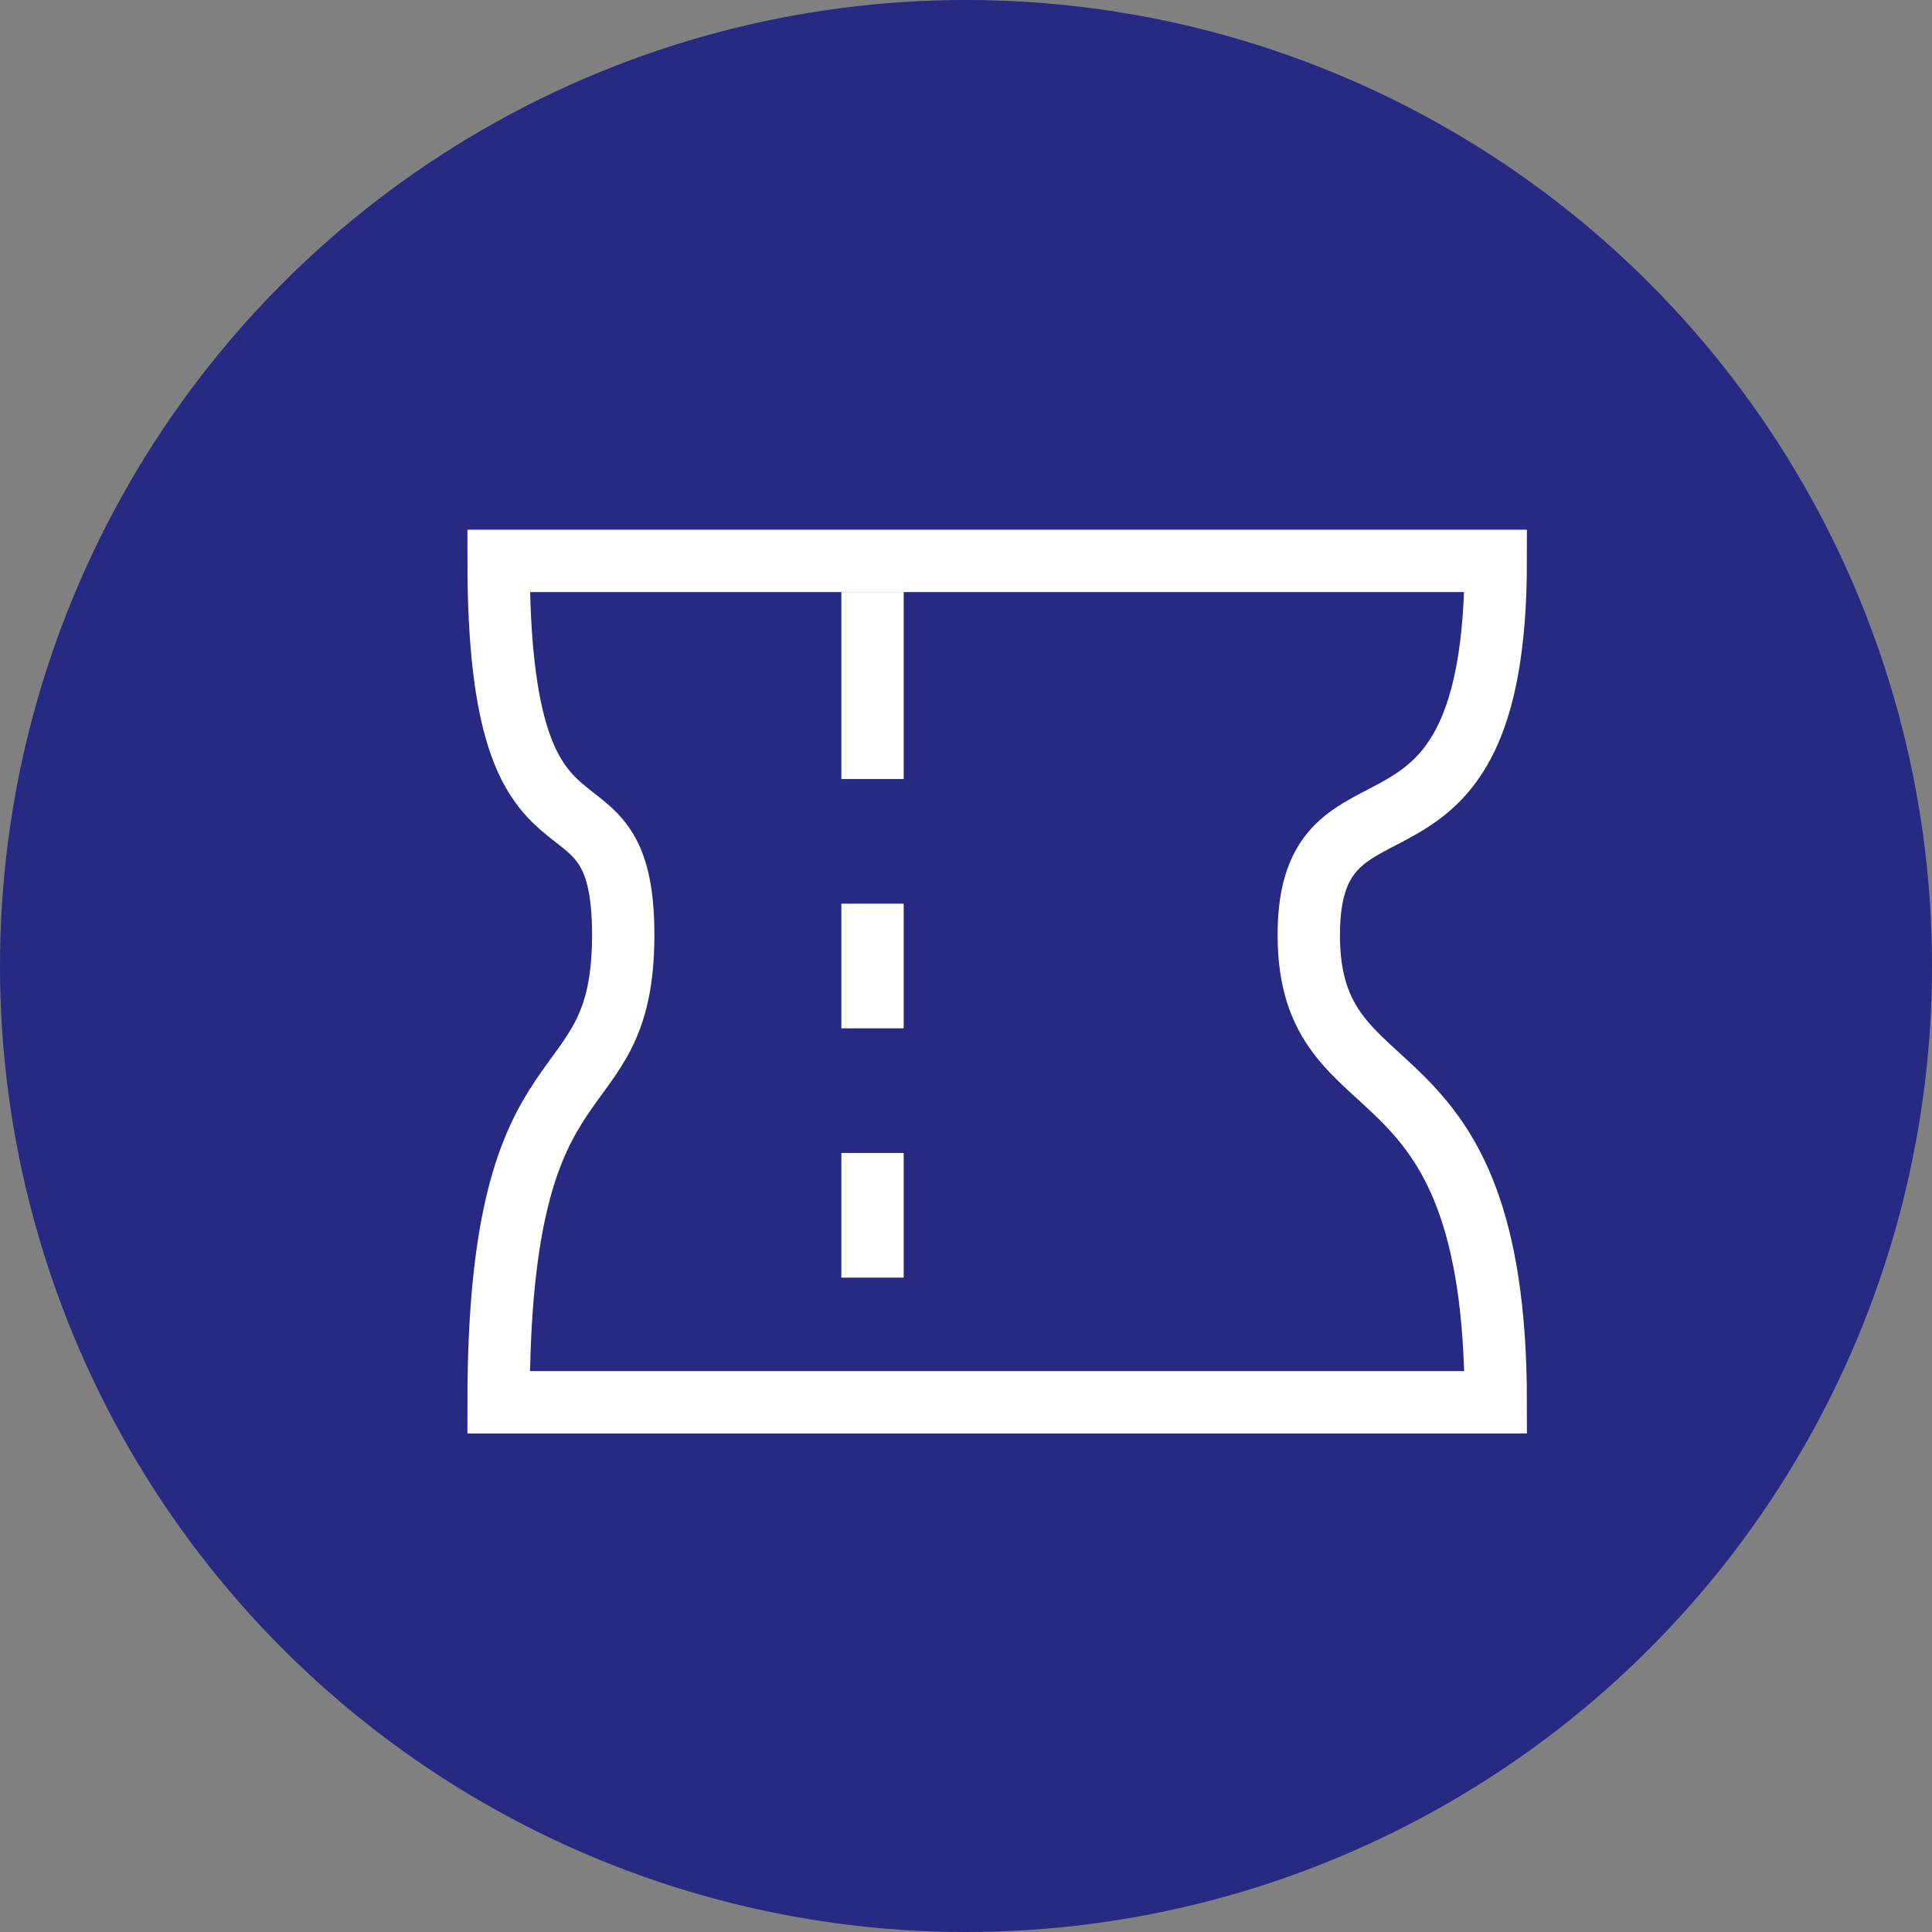 <svg width="31" height="31" viewBox="0 0 31 31" fill="none" xmlns="http://www.w3.org/2000/svg">
<rect x="0" y="0" width="31" height="31" fill="#808080" stroke="none"/>
<circle cx="15.5" cy="15.5" r="15.5" fill="#262A82"/>
<path d="M24 9H8C8 14.5 10 12 10 15C10 18 8 16.5 8 22.5H24C24 16.5 21 18 21 15C21 12 24 14.5 24 9Z" stroke="white"/>
<path d="M14 9.5V12.5" stroke="white"/>
<path d="M14 14.5V16.5" stroke="white"/>
<path d="M14 18.5V20.5" stroke="white"/>
</svg>
